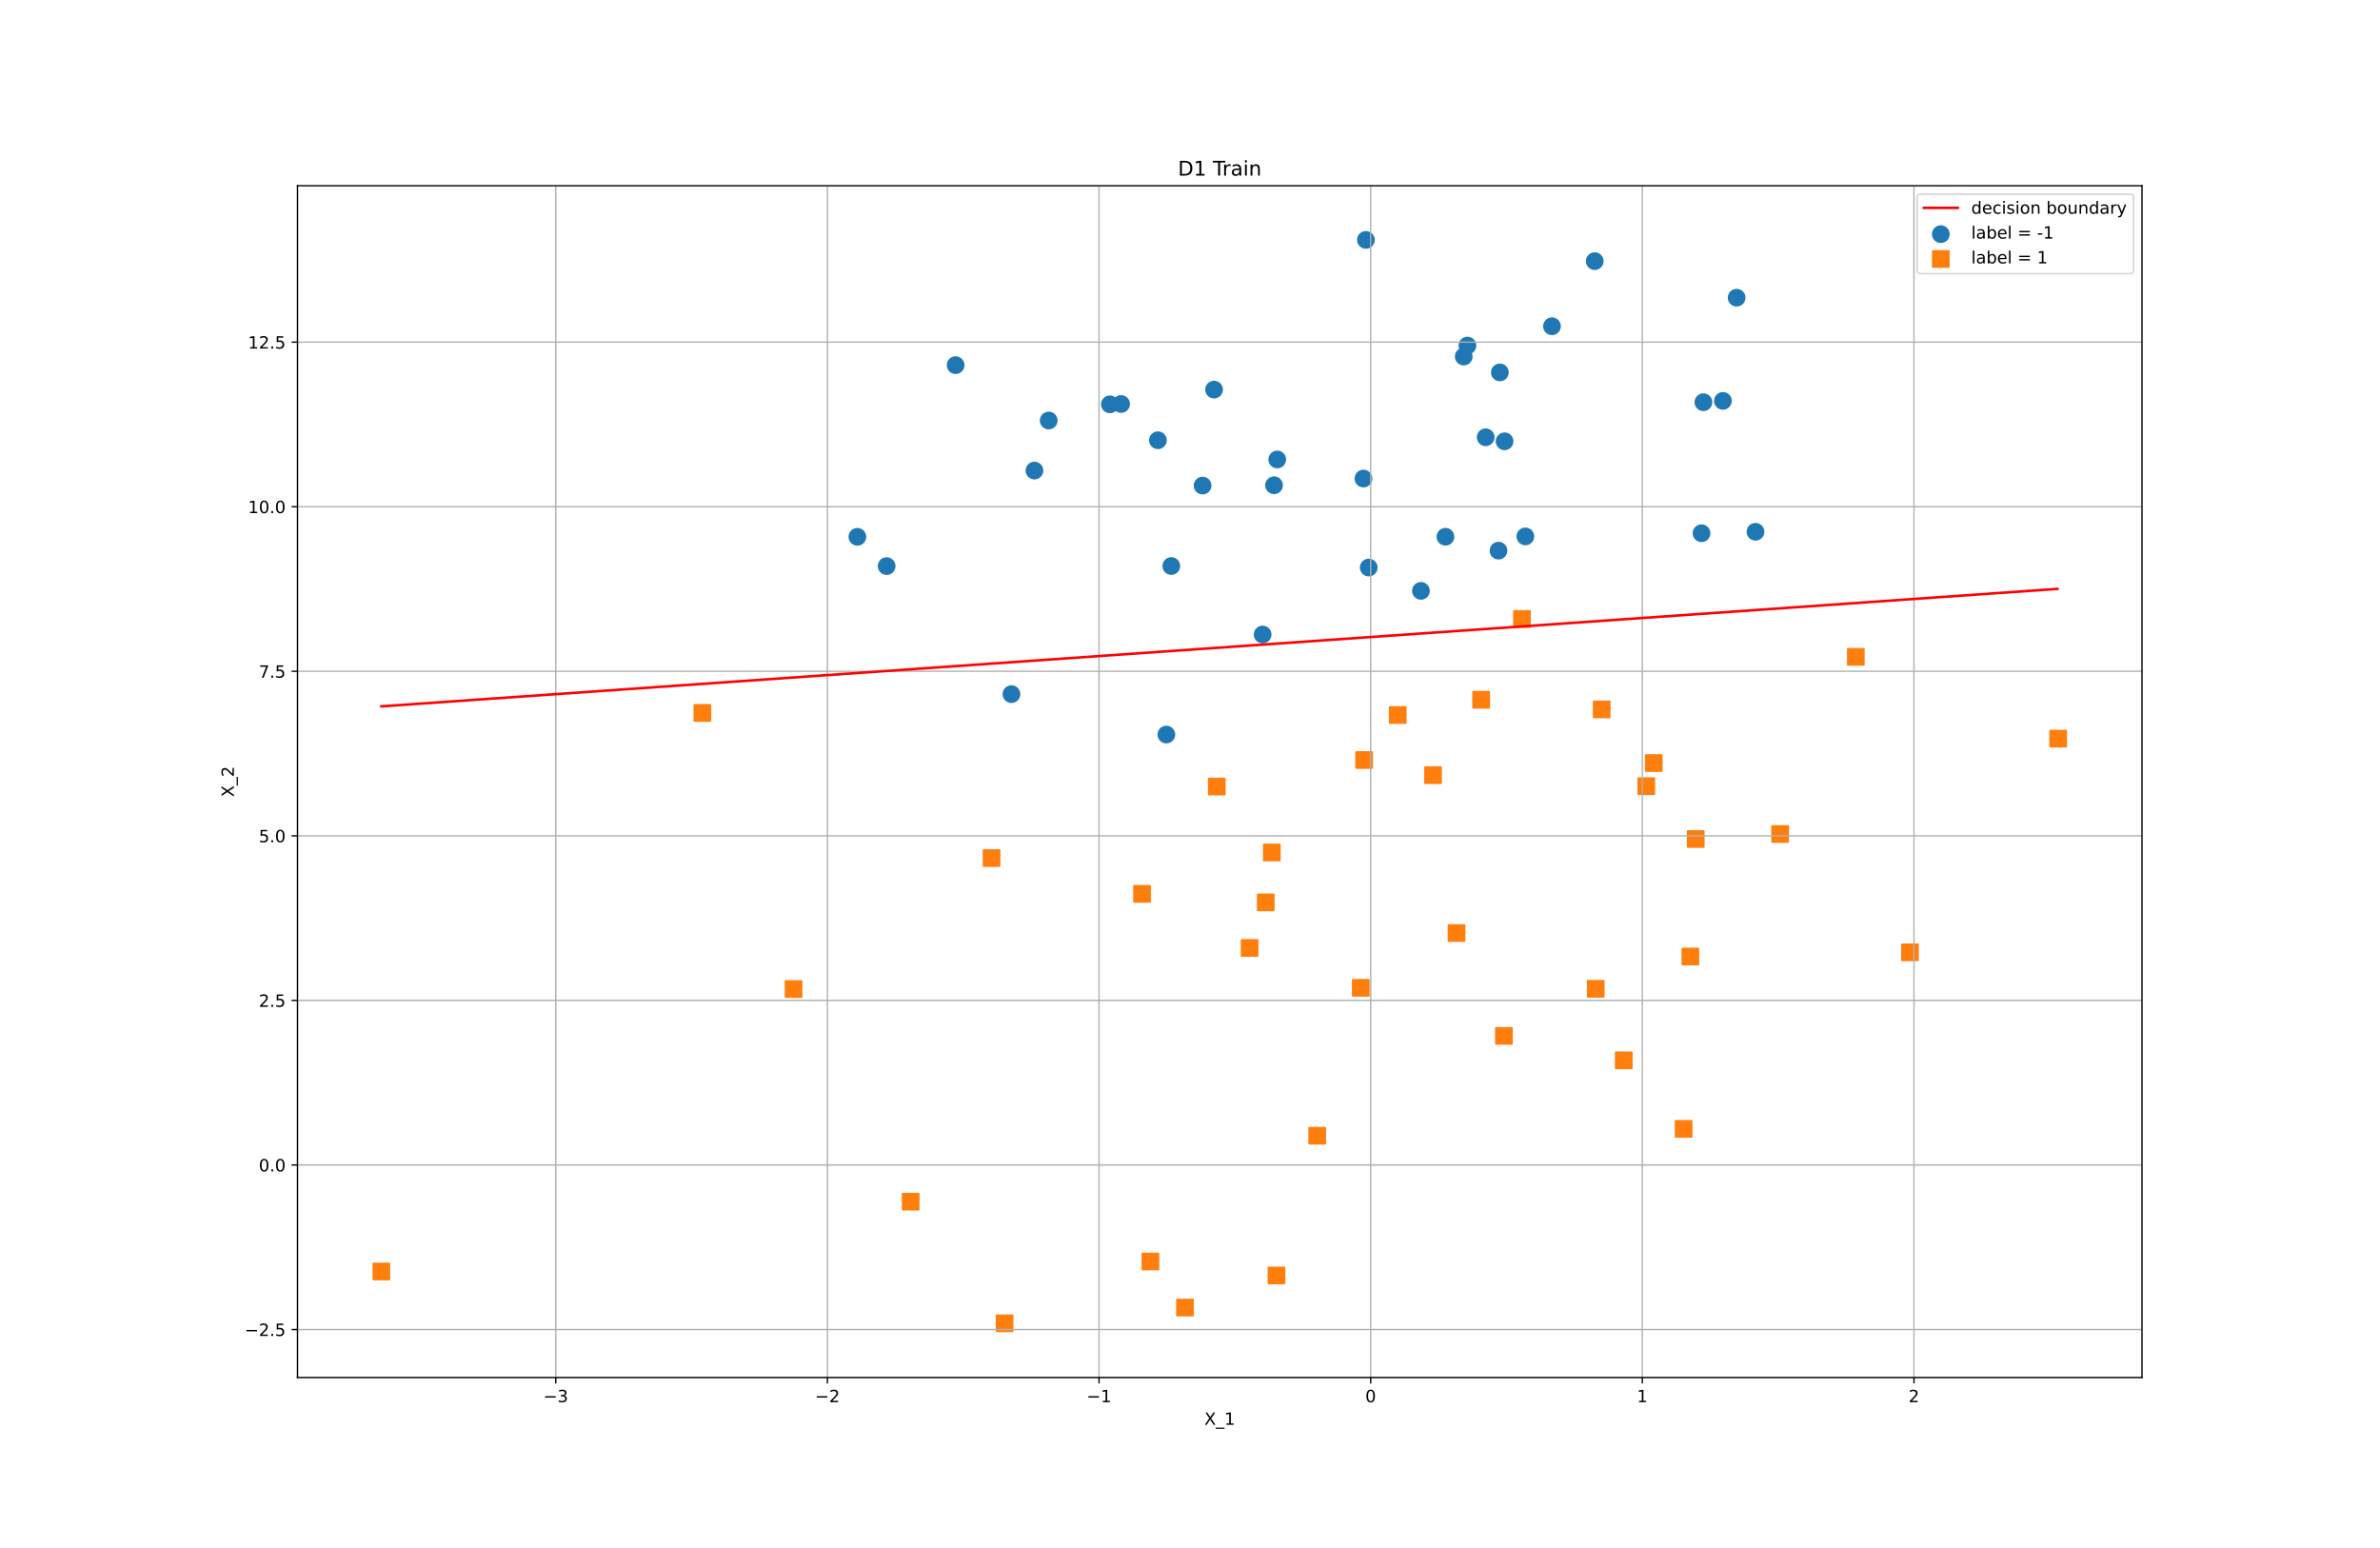 <?xml version="1.0" encoding="utf-8" standalone="no"?>
<!DOCTYPE svg PUBLIC "-//W3C//DTD SVG 1.1//EN"
  "http://www.w3.org/Graphics/SVG/1.1/DTD/svg11.dtd">
<!-- Created with matplotlib (https://matplotlib.org/) -->
<svg height="915.84pt" version="1.1" viewBox="0 0 1408.32 915.84" width="1408.32pt" xmlns="http://www.w3.org/2000/svg" xmlns:xlink="http://www.w3.org/1999/xlink">
 <defs>
  <style type="text/css">*{stroke-linecap:butt;stroke-linejoin:round;}</style>
 </defs>
 <g id="figure_1">
  <g id="patch_1">
   <path d="M 0 915.84 
L 1408.32 915.84 
L 1408.32 0 
L 0 0 
z
" style="fill:#ffffff;"/>
  </g>
  <g id="axes_1">
   <g id="patch_2">
    <path d="M 176.04 815.098 
L 1267.488 815.098 
L 1267.488 109.901 
L 176.04 109.901 
z
" style="fill:#ffffff;"/>
   </g>
   <g id="PathCollection_1">
    <defs>
     <path d="M 0 4.743 
C 1.258 4.743 2.465 4.244 3.354 3.354 
C 4.244 2.465 4.743 1.258 4.743 0 
C 4.743 -1.258 4.244 -2.465 3.354 -3.354 
C 2.465 -4.244 1.258 -4.743 0 -4.743 
C -1.258 -4.743 -2.465 -4.244 -3.354 -3.354 
C -4.244 -2.465 -4.743 -1.258 -4.743 0 
C -4.743 1.258 -4.244 2.465 -3.354 3.354 
C -2.465 4.244 -1.258 4.743 0 4.743 
z
" id="m9cbed804c1" style="stroke:#1f77b4;"/>
    </defs>
    <g clip-path="url(#pbbb67c9cb1)">
     <use style="fill:#1f77b4;stroke:#1f77b4;" x="808.243" xlink:href="#m9cbed804c1" y="141.955"/>
     <use style="fill:#1f77b4;stroke:#1f77b4;" x="690.171" xlink:href="#m9cbed804c1" y="434.645"/>
     <use style="fill:#1f77b4;stroke:#1f77b4;" x="598.514" xlink:href="#m9cbed804c1" y="410.721"/>
     <use style="fill:#1f77b4;stroke:#1f77b4;" x="879.127" xlink:href="#m9cbed804c1" y="258.743"/>
     <use style="fill:#1f77b4;stroke:#1f77b4;" x="918.353" xlink:href="#m9cbed804c1" y="193.043"/>
     <use style="fill:#1f77b4;stroke:#1f77b4;" x="902.603" xlink:href="#m9cbed804c1" y="317.4"/>
     <use style="fill:#1f77b4;stroke:#1f77b4;" x="806.793" xlink:href="#m9cbed804c1" y="283.163"/>
     <use style="fill:#1f77b4;stroke:#1f77b4;" x="1027.623" xlink:href="#m9cbed804c1" y="176.137"/>
     <use style="fill:#1f77b4;stroke:#1f77b4;" x="524.653" xlink:href="#m9cbed804c1" y="334.958"/>
     <use style="fill:#1f77b4;stroke:#1f77b4;" x="718.402" xlink:href="#m9cbed804c1" y="230.534"/>
     <use style="fill:#1f77b4;stroke:#1f77b4;" x="1006.845" xlink:href="#m9cbed804c1" y="315.52"/>
     <use style="fill:#1f77b4;stroke:#1f77b4;" x="693.101" xlink:href="#m9cbed804c1" y="334.93"/>
     <use style="fill:#1f77b4;stroke:#1f77b4;" x="1038.784" xlink:href="#m9cbed804c1" y="314.654"/>
     <use style="fill:#1f77b4;stroke:#1f77b4;" x="1007.961" xlink:href="#m9cbed804c1" y="237.995"/>
     <use style="fill:#1f77b4;stroke:#1f77b4;" x="855.314" xlink:href="#m9cbed804c1" y="317.598"/>
     <use style="fill:#1f77b4;stroke:#1f77b4;" x="886.715" xlink:href="#m9cbed804c1" y="325.823"/>
     <use style="fill:#1f77b4;stroke:#1f77b4;" x="507.341" xlink:href="#m9cbed804c1" y="317.637"/>
     <use style="fill:#1f77b4;stroke:#1f77b4;" x="565.477" xlink:href="#m9cbed804c1" y="216.058"/>
     <use style="fill:#1f77b4;stroke:#1f77b4;" x="620.555" xlink:href="#m9cbed804c1" y="248.825"/>
     <use style="fill:#1f77b4;stroke:#1f77b4;" x="711.609" xlink:href="#m9cbed804c1" y="287.321"/>
     <use style="fill:#1f77b4;stroke:#1f77b4;" x="612.119" xlink:href="#m9cbed804c1" y="278.438"/>
     <use style="fill:#1f77b4;stroke:#1f77b4;" x="656.78" xlink:href="#m9cbed804c1" y="239.243"/>
     <use style="fill:#1f77b4;stroke:#1f77b4;" x="890.306" xlink:href="#m9cbed804c1" y="261.133"/>
     <use style="fill:#1f77b4;stroke:#1f77b4;" x="840.81" xlink:href="#m9cbed804c1" y="349.622"/>
     <use style="fill:#1f77b4;stroke:#1f77b4;" x="753.896" xlink:href="#m9cbed804c1" y="287.127"/>
     <use style="fill:#1f77b4;stroke:#1f77b4;" x="747.128" xlink:href="#m9cbed804c1" y="375.449"/>
     <use style="fill:#1f77b4;stroke:#1f77b4;" x="943.661" xlink:href="#m9cbed804c1" y="154.525"/>
     <use style="fill:#1f77b4;stroke:#1f77b4;" x="755.778" xlink:href="#m9cbed804c1" y="271.877"/>
     <use style="fill:#1f77b4;stroke:#1f77b4;" x="663.384" xlink:href="#m9cbed804c1" y="239.052"/>
     <use style="fill:#1f77b4;stroke:#1f77b4;" x="809.918" xlink:href="#m9cbed804c1" y="335.822"/>
     <use style="fill:#1f77b4;stroke:#1f77b4;" x="868.316" xlink:href="#m9cbed804c1" y="204.478"/>
     <use style="fill:#1f77b4;stroke:#1f77b4;" x="866.141" xlink:href="#m9cbed804c1" y="210.971"/>
     <use style="fill:#1f77b4;stroke:#1f77b4;" x="1019.506" xlink:href="#m9cbed804c1" y="237.208"/>
     <use style="fill:#1f77b4;stroke:#1f77b4;" x="887.505" xlink:href="#m9cbed804c1" y="220.363"/>
     <use style="fill:#1f77b4;stroke:#1f77b4;" x="685.169" xlink:href="#m9cbed804c1" y="260.494"/>
    </g>
   </g>
   <g id="PathCollection_2">
    <defs>
     <path d="M -4.743 4.743 
L 4.743 4.743 
L 4.743 -4.743 
L -4.743 -4.743 
z
" id="m0ae5deba58" style="stroke:#ff7f0e;"/>
    </defs>
    <g clip-path="url(#pbbb67c9cb1)">
     <use style="fill:#ff7f0e;stroke:#ff7f0e;" x="586.737" xlink:href="#m0ae5deba58" y="507.719"/>
     <use style="fill:#ff7f0e;stroke:#ff7f0e;" x="876.449" xlink:href="#m0ae5deba58" y="414.052"/>
     <use style="fill:#ff7f0e;stroke:#ff7f0e;" x="415.625" xlink:href="#m0ae5deba58" y="421.862"/>
     <use style="fill:#ff7f0e;stroke:#ff7f0e;" x="947.775" xlink:href="#m0ae5deba58" y="419.777"/>
     <use style="fill:#ff7f0e;stroke:#ff7f0e;" x="1000.238" xlink:href="#m0ae5deba58" y="565.97"/>
     <use style="fill:#ff7f0e;stroke:#ff7f0e;" x="719.997" xlink:href="#m0ae5deba58" y="465.401"/>
     <use style="fill:#ff7f0e;stroke:#ff7f0e;" x="960.827" xlink:href="#m0ae5deba58" y="627.415"/>
     <use style="fill:#ff7f0e;stroke:#ff7f0e;" x="807.183" xlink:href="#m0ae5deba58" y="449.711"/>
     <use style="fill:#ff7f0e;stroke:#ff7f0e;" x="805.215" xlink:href="#m0ae5deba58" y="584.512"/>
     <use style="fill:#ff7f0e;stroke:#ff7f0e;" x="779.416" xlink:href="#m0ae5deba58" y="672.026"/>
     <use style="fill:#ff7f0e;stroke:#ff7f0e;" x="974.141" xlink:href="#m0ae5deba58" y="465.191"/>
     <use style="fill:#ff7f0e;stroke:#ff7f0e;" x="1130.195" xlink:href="#m0ae5deba58" y="563.493"/>
     <use style="fill:#ff7f0e;stroke:#ff7f0e;" x="538.865" xlink:href="#m0ae5deba58" y="711.043"/>
     <use style="fill:#ff7f0e;stroke:#ff7f0e;" x="755.327" xlink:href="#m0ae5deba58" y="754.714"/>
     <use style="fill:#ff7f0e;stroke:#ff7f0e;" x="469.58" xlink:href="#m0ae5deba58" y="585.233"/>
     <use style="fill:#ff7f0e;stroke:#ff7f0e;" x="225.651" xlink:href="#m0ae5deba58" y="752.352"/>
     <use style="fill:#ff7f0e;stroke:#ff7f0e;" x="861.866" xlink:href="#m0ae5deba58" y="552.068"/>
     <use style="fill:#ff7f0e;stroke:#ff7f0e;" x="748.976" xlink:href="#m0ae5deba58" y="533.943"/>
     <use style="fill:#ff7f0e;stroke:#ff7f0e;" x="900.595" xlink:href="#m0ae5deba58" y="366.234"/>
     <use style="fill:#ff7f0e;stroke:#ff7f0e;" x="594.426" xlink:href="#m0ae5deba58" y="783.043"/>
     <use style="fill:#ff7f0e;stroke:#ff7f0e;" x="1003.419" xlink:href="#m0ae5deba58" y="496.45"/>
     <use style="fill:#ff7f0e;stroke:#ff7f0e;" x="739.435" xlink:href="#m0ae5deba58" y="560.896"/>
     <use style="fill:#ff7f0e;stroke:#ff7f0e;" x="978.603" xlink:href="#m0ae5deba58" y="451.529"/>
     <use style="fill:#ff7f0e;stroke:#ff7f0e;" x="996.263" xlink:href="#m0ae5deba58" y="667.964"/>
     <use style="fill:#ff7f0e;stroke:#ff7f0e;" x="944.255" xlink:href="#m0ae5deba58" y="585.094"/>
     <use style="fill:#ff7f0e;stroke:#ff7f0e;" x="701.197" xlink:href="#m0ae5deba58" y="773.698"/>
     <use style="fill:#ff7f0e;stroke:#ff7f0e;" x="847.957" xlink:href="#m0ae5deba58" y="458.665"/>
     <use style="fill:#ff7f0e;stroke:#ff7f0e;" x="1053.357" xlink:href="#m0ae5deba58" y="493.49"/>
     <use style="fill:#ff7f0e;stroke:#ff7f0e;" x="827.096" xlink:href="#m0ae5deba58" y="423.069"/>
     <use style="fill:#ff7f0e;stroke:#ff7f0e;" x="1098.148" xlink:href="#m0ae5deba58" y="388.683"/>
     <use style="fill:#ff7f0e;stroke:#ff7f0e;" x="752.563" xlink:href="#m0ae5deba58" y="504.418"/>
     <use style="fill:#ff7f0e;stroke:#ff7f0e;" x="675.774" xlink:href="#m0ae5deba58" y="528.887"/>
     <use style="fill:#ff7f0e;stroke:#ff7f0e;" x="889.906" xlink:href="#m0ae5deba58" y="612.963"/>
     <use style="fill:#ff7f0e;stroke:#ff7f0e;" x="680.741" xlink:href="#m0ae5deba58" y="746.429"/>
     <use style="fill:#ff7f0e;stroke:#ff7f0e;" x="1217.877" xlink:href="#m0ae5deba58" y="437.053"/>
    </g>
   </g>
   <g id="matplotlib.axis_1">
    <g id="xtick_1">
     <g id="line2d_1">
      <path clip-path="url(#pbbb67c9cb1)" d="M 328.848 815.098 
L 328.848 109.901 
" style="fill:none;stroke:#b0b0b0;stroke-linecap:square;stroke-width:0.8;"/>
     </g>
     <g id="line2d_2">
      <defs>
       <path d="M 0 0 
L 0 3.5 
" id="md667e6617a" style="stroke:#000000;stroke-width:0.8;"/>
      </defs>
      <g>
       <use style="stroke:#000000;stroke-width:0.8;" x="328.848" xlink:href="#md667e6617a" y="815.098"/>
      </g>
     </g>
     <g id="text_1">
      <!-- −3 -->
      <g transform="translate(321.477 829.696)scale(0.1 -0.1)">
       <defs>
        <path d="M 10.594 35.5 
L 73.188 35.5 
L 73.188 27.203 
L 10.594 27.203 
z
" id="DejaVuSans-8722"/>
        <path d="M 40.578 39.312 
Q 47.656 37.797 51.625 33 
Q 55.609 28.219 55.609 21.188 
Q 55.609 10.406 48.188 4.484 
Q 40.766 -1.422 27.094 -1.422 
Q 22.516 -1.422 17.656 -0.516 
Q 12.797 0.391 7.625 2.203 
L 7.625 11.719 
Q 11.719 9.328 16.594 8.109 
Q 21.484 6.891 26.812 6.891 
Q 36.078 6.891 40.938 10.547 
Q 45.797 14.203 45.797 21.188 
Q 45.797 27.641 41.281 31.266 
Q 36.766 34.906 28.719 34.906 
L 20.219 34.906 
L 20.219 43.016 
L 29.109 43.016 
Q 36.375 43.016 40.234 45.922 
Q 44.094 48.828 44.094 54.297 
Q 44.094 59.906 40.109 62.906 
Q 36.141 65.922 28.719 65.922 
Q 24.656 65.922 20.016 65.031 
Q 15.375 64.156 9.812 62.312 
L 9.812 71.094 
Q 15.438 72.656 20.344 73.438 
Q 25.25 74.219 29.594 74.219 
Q 40.828 74.219 47.359 69.109 
Q 53.906 64.016 53.906 55.328 
Q 53.906 49.266 50.438 45.094 
Q 46.969 40.922 40.578 39.312 
z
" id="DejaVuSans-51"/>
       </defs>
       <use xlink:href="#DejaVuSans-8722"/>
       <use x="83.789" xlink:href="#DejaVuSans-51"/>
      </g>
     </g>
    </g>
    <g id="xtick_2">
     <g id="line2d_3">
      <path clip-path="url(#pbbb67c9cb1)" d="M 489.59 815.098 
L 489.59 109.901 
" style="fill:none;stroke:#b0b0b0;stroke-linecap:square;stroke-width:0.8;"/>
     </g>
     <g id="line2d_4">
      <g>
       <use style="stroke:#000000;stroke-width:0.8;" x="489.59" xlink:href="#md667e6617a" y="815.098"/>
      </g>
     </g>
     <g id="text_2">
      <!-- −2 -->
      <g transform="translate(482.219 829.696)scale(0.1 -0.1)">
       <defs>
        <path d="M 19.188 8.297 
L 53.609 8.297 
L 53.609 0 
L 7.328 0 
L 7.328 8.297 
Q 12.938 14.109 22.625 23.891 
Q 32.328 33.688 34.812 36.531 
Q 39.547 41.844 41.422 45.531 
Q 43.312 49.219 43.312 52.781 
Q 43.312 58.594 39.234 62.25 
Q 35.156 65.922 28.609 65.922 
Q 23.969 65.922 18.812 64.312 
Q 13.672 62.703 7.812 59.422 
L 7.812 69.391 
Q 13.766 71.781 18.938 73 
Q 24.125 74.219 28.422 74.219 
Q 39.75 74.219 46.484 68.547 
Q 53.219 62.891 53.219 53.422 
Q 53.219 48.922 51.531 44.891 
Q 49.859 40.875 45.406 35.406 
Q 44.188 33.984 37.641 27.219 
Q 31.109 20.453 19.188 8.297 
z
" id="DejaVuSans-50"/>
       </defs>
       <use xlink:href="#DejaVuSans-8722"/>
       <use x="83.789" xlink:href="#DejaVuSans-50"/>
      </g>
     </g>
    </g>
    <g id="xtick_3">
     <g id="line2d_5">
      <path clip-path="url(#pbbb67c9cb1)" d="M 650.332 815.098 
L 650.332 109.901 
" style="fill:none;stroke:#b0b0b0;stroke-linecap:square;stroke-width:0.8;"/>
     </g>
     <g id="line2d_6">
      <g>
       <use style="stroke:#000000;stroke-width:0.8;" x="650.332" xlink:href="#md667e6617a" y="815.098"/>
      </g>
     </g>
     <g id="text_3">
      <!-- −1 -->
      <g transform="translate(642.961 829.696)scale(0.1 -0.1)">
       <defs>
        <path d="M 12.406 8.297 
L 28.516 8.297 
L 28.516 63.922 
L 10.984 60.406 
L 10.984 69.391 
L 28.422 72.906 
L 38.281 72.906 
L 38.281 8.297 
L 54.391 8.297 
L 54.391 0 
L 12.406 0 
z
" id="DejaVuSans-49"/>
       </defs>
       <use xlink:href="#DejaVuSans-8722"/>
       <use x="83.789" xlink:href="#DejaVuSans-49"/>
      </g>
     </g>
    </g>
    <g id="xtick_4">
     <g id="line2d_7">
      <path clip-path="url(#pbbb67c9cb1)" d="M 811.074 815.098 
L 811.074 109.901 
" style="fill:none;stroke:#b0b0b0;stroke-linecap:square;stroke-width:0.8;"/>
     </g>
     <g id="line2d_8">
      <g>
       <use style="stroke:#000000;stroke-width:0.8;" x="811.074" xlink:href="#md667e6617a" y="815.098"/>
      </g>
     </g>
     <g id="text_4">
      <!-- 0 -->
      <g transform="translate(807.893 829.696)scale(0.1 -0.1)">
       <defs>
        <path d="M 31.781 66.406 
Q 24.172 66.406 20.328 58.906 
Q 16.5 51.422 16.5 36.375 
Q 16.5 21.391 20.328 13.891 
Q 24.172 6.391 31.781 6.391 
Q 39.453 6.391 43.281 13.891 
Q 47.125 21.391 47.125 36.375 
Q 47.125 51.422 43.281 58.906 
Q 39.453 66.406 31.781 66.406 
z
M 31.781 74.219 
Q 44.047 74.219 50.516 64.516 
Q 56.984 54.828 56.984 36.375 
Q 56.984 17.969 50.516 8.266 
Q 44.047 -1.422 31.781 -1.422 
Q 19.531 -1.422 13.062 8.266 
Q 6.594 17.969 6.594 36.375 
Q 6.594 54.828 13.062 64.516 
Q 19.531 74.219 31.781 74.219 
z
" id="DejaVuSans-48"/>
       </defs>
       <use xlink:href="#DejaVuSans-48"/>
      </g>
     </g>
    </g>
    <g id="xtick_5">
     <g id="line2d_9">
      <path clip-path="url(#pbbb67c9cb1)" d="M 971.816 815.098 
L 971.816 109.901 
" style="fill:none;stroke:#b0b0b0;stroke-linecap:square;stroke-width:0.8;"/>
     </g>
     <g id="line2d_10">
      <g>
       <use style="stroke:#000000;stroke-width:0.8;" x="971.816" xlink:href="#md667e6617a" y="815.098"/>
      </g>
     </g>
     <g id="text_5">
      <!-- 1 -->
      <g transform="translate(968.635 829.696)scale(0.1 -0.1)">
       <use xlink:href="#DejaVuSans-49"/>
      </g>
     </g>
    </g>
    <g id="xtick_6">
     <g id="line2d_11">
      <path clip-path="url(#pbbb67c9cb1)" d="M 1132.559 815.098 
L 1132.559 109.901 
" style="fill:none;stroke:#b0b0b0;stroke-linecap:square;stroke-width:0.8;"/>
     </g>
     <g id="line2d_12">
      <g>
       <use style="stroke:#000000;stroke-width:0.8;" x="1132.559" xlink:href="#md667e6617a" y="815.098"/>
      </g>
     </g>
     <g id="text_6">
      <!-- 2 -->
      <g transform="translate(1129.377 829.696)scale(0.1 -0.1)">
       <use xlink:href="#DejaVuSans-50"/>
      </g>
     </g>
    </g>
    <g id="text_7">
     <!-- X_1 -->
     <g transform="translate(712.658 843.096)scale(0.1 -0.1)">
      <defs>
       <path d="M 6.297 72.906 
L 16.891 72.906 
L 35.016 45.797 
L 53.219 72.906 
L 63.812 72.906 
L 40.375 37.891 
L 65.375 0 
L 54.781 0 
L 34.281 31 
L 13.625 0 
L 2.984 0 
L 29 38.922 
z
" id="DejaVuSans-88"/>
       <path d="M 50.984 -16.609 
L 50.984 -23.578 
L -0.984 -23.578 
L -0.984 -16.609 
z
" id="DejaVuSans-95"/>
      </defs>
      <use xlink:href="#DejaVuSans-88"/>
      <use x="68.506" xlink:href="#DejaVuSans-95"/>
      <use x="118.506" xlink:href="#DejaVuSans-49"/>
     </g>
    </g>
   </g>
   <g id="matplotlib.axis_2">
    <g id="ytick_1">
     <g id="line2d_13">
      <path clip-path="url(#pbbb67c9cb1)" d="M 176.04 786.703 
L 1267.488 786.703 
" style="fill:none;stroke:#b0b0b0;stroke-linecap:square;stroke-width:0.8;"/>
     </g>
     <g id="line2d_14">
      <defs>
       <path d="M 0 0 
L -3.5 0 
" id="m6a8540659f" style="stroke:#000000;stroke-width:0.8;"/>
      </defs>
      <g>
       <use style="stroke:#000000;stroke-width:0.8;" x="176.04" xlink:href="#m6a8540659f" y="786.703"/>
      </g>
     </g>
     <g id="text_8">
      <!-- −2.5 -->
      <g transform="translate(144.757 790.502)scale(0.1 -0.1)">
       <defs>
        <path d="M 10.688 12.406 
L 21 12.406 
L 21 0 
L 10.688 0 
z
" id="DejaVuSans-46"/>
        <path d="M 10.797 72.906 
L 49.516 72.906 
L 49.516 64.594 
L 19.828 64.594 
L 19.828 46.734 
Q 21.969 47.469 24.109 47.828 
Q 26.266 48.188 28.422 48.188 
Q 40.625 48.188 47.75 41.5 
Q 54.891 34.812 54.891 23.391 
Q 54.891 11.625 47.562 5.094 
Q 40.234 -1.422 26.906 -1.422 
Q 22.312 -1.422 17.547 -0.641 
Q 12.797 0.141 7.719 1.703 
L 7.719 11.625 
Q 12.109 9.234 16.797 8.062 
Q 21.484 6.891 26.703 6.891 
Q 35.156 6.891 40.078 11.328 
Q 45.016 15.766 45.016 23.391 
Q 45.016 31 40.078 35.438 
Q 35.156 39.891 26.703 39.891 
Q 22.75 39.891 18.812 39.016 
Q 14.891 38.141 10.797 36.281 
z
" id="DejaVuSans-53"/>
       </defs>
       <use xlink:href="#DejaVuSans-8722"/>
       <use x="83.789" xlink:href="#DejaVuSans-50"/>
       <use x="147.412" xlink:href="#DejaVuSans-46"/>
       <use x="179.199" xlink:href="#DejaVuSans-53"/>
      </g>
     </g>
    </g>
    <g id="ytick_2">
     <g id="line2d_15">
      <path clip-path="url(#pbbb67c9cb1)" d="M 176.04 689.327 
L 1267.488 689.327 
" style="fill:none;stroke:#b0b0b0;stroke-linecap:square;stroke-width:0.8;"/>
     </g>
     <g id="line2d_16">
      <g>
       <use style="stroke:#000000;stroke-width:0.8;" x="176.04" xlink:href="#m6a8540659f" y="689.327"/>
      </g>
     </g>
     <g id="text_9">
      <!-- 0.0 -->
      <g transform="translate(153.137 693.126)scale(0.1 -0.1)">
       <use xlink:href="#DejaVuSans-48"/>
       <use x="63.623" xlink:href="#DejaVuSans-46"/>
       <use x="95.41" xlink:href="#DejaVuSans-48"/>
      </g>
     </g>
    </g>
    <g id="ytick_3">
     <g id="line2d_17">
      <path clip-path="url(#pbbb67c9cb1)" d="M 176.04 591.951 
L 1267.488 591.951 
" style="fill:none;stroke:#b0b0b0;stroke-linecap:square;stroke-width:0.8;"/>
     </g>
     <g id="line2d_18">
      <g>
       <use style="stroke:#000000;stroke-width:0.8;" x="176.04" xlink:href="#m6a8540659f" y="591.951"/>
      </g>
     </g>
     <g id="text_10">
      <!-- 2.5 -->
      <g transform="translate(153.137 595.75)scale(0.1 -0.1)">
       <use xlink:href="#DejaVuSans-50"/>
       <use x="63.623" xlink:href="#DejaVuSans-46"/>
       <use x="95.41" xlink:href="#DejaVuSans-53"/>
      </g>
     </g>
    </g>
    <g id="ytick_4">
     <g id="line2d_19">
      <path clip-path="url(#pbbb67c9cb1)" d="M 176.04 494.575 
L 1267.488 494.575 
" style="fill:none;stroke:#b0b0b0;stroke-linecap:square;stroke-width:0.8;"/>
     </g>
     <g id="line2d_20">
      <g>
       <use style="stroke:#000000;stroke-width:0.8;" x="176.04" xlink:href="#m6a8540659f" y="494.575"/>
      </g>
     </g>
     <g id="text_11">
      <!-- 5.0 -->
      <g transform="translate(153.137 498.374)scale(0.1 -0.1)">
       <use xlink:href="#DejaVuSans-53"/>
       <use x="63.623" xlink:href="#DejaVuSans-46"/>
       <use x="95.41" xlink:href="#DejaVuSans-48"/>
      </g>
     </g>
    </g>
    <g id="ytick_5">
     <g id="line2d_21">
      <path clip-path="url(#pbbb67c9cb1)" d="M 176.04 397.199 
L 1267.488 397.199 
" style="fill:none;stroke:#b0b0b0;stroke-linecap:square;stroke-width:0.8;"/>
     </g>
     <g id="line2d_22">
      <g>
       <use style="stroke:#000000;stroke-width:0.8;" x="176.04" xlink:href="#m6a8540659f" y="397.199"/>
      </g>
     </g>
     <g id="text_12">
      <!-- 7.5 -->
      <g transform="translate(153.137 400.998)scale(0.1 -0.1)">
       <defs>
        <path d="M 8.203 72.906 
L 55.078 72.906 
L 55.078 68.703 
L 28.609 0 
L 18.312 0 
L 43.219 64.594 
L 8.203 64.594 
z
" id="DejaVuSans-55"/>
       </defs>
       <use xlink:href="#DejaVuSans-55"/>
       <use x="63.623" xlink:href="#DejaVuSans-46"/>
       <use x="95.41" xlink:href="#DejaVuSans-53"/>
      </g>
     </g>
    </g>
    <g id="ytick_6">
     <g id="line2d_23">
      <path clip-path="url(#pbbb67c9cb1)" d="M 176.04 299.823 
L 1267.488 299.823 
" style="fill:none;stroke:#b0b0b0;stroke-linecap:square;stroke-width:0.8;"/>
     </g>
     <g id="line2d_24">
      <g>
       <use style="stroke:#000000;stroke-width:0.8;" x="176.04" xlink:href="#m6a8540659f" y="299.823"/>
      </g>
     </g>
     <g id="text_13">
      <!-- 10.0 -->
      <g transform="translate(146.774 303.623)scale(0.1 -0.1)">
       <use xlink:href="#DejaVuSans-49"/>
       <use x="63.623" xlink:href="#DejaVuSans-48"/>
       <use x="127.246" xlink:href="#DejaVuSans-46"/>
       <use x="159.033" xlink:href="#DejaVuSans-48"/>
      </g>
     </g>
    </g>
    <g id="ytick_7">
     <g id="line2d_25">
      <path clip-path="url(#pbbb67c9cb1)" d="M 176.04 202.448 
L 1267.488 202.448 
" style="fill:none;stroke:#b0b0b0;stroke-linecap:square;stroke-width:0.8;"/>
     </g>
     <g id="line2d_26">
      <g>
       <use style="stroke:#000000;stroke-width:0.8;" x="176.04" xlink:href="#m6a8540659f" y="202.448"/>
      </g>
     </g>
     <g id="text_14">
      <!-- 12.5 -->
      <g transform="translate(146.774 206.247)scale(0.1 -0.1)">
       <use xlink:href="#DejaVuSans-49"/>
       <use x="63.623" xlink:href="#DejaVuSans-50"/>
       <use x="127.246" xlink:href="#DejaVuSans-46"/>
       <use x="159.033" xlink:href="#DejaVuSans-53"/>
      </g>
     </g>
    </g>
    <g id="text_15">
     <!-- X_2 -->
     <g transform="translate(138.399 471.605)rotate(-90)scale(0.1 -0.1)">
      <use xlink:href="#DejaVuSans-88"/>
      <use x="68.506" xlink:href="#DejaVuSans-95"/>
      <use x="118.506" xlink:href="#DejaVuSans-50"/>
     </g>
    </g>
   </g>
   <g id="line2d_27">
    <path clip-path="url(#pbbb67c9cb1)" d="M 225.651 417.957 
L 1217.43 348.448 
L 1217.43 348.448 
" style="fill:none;stroke:#ff0000;stroke-linecap:square;stroke-width:1.5;"/>
   </g>
   <g id="patch_3">
    <path d="M 176.04 815.098 
L 176.04 109.901 
" style="fill:none;stroke:#000000;stroke-linecap:square;stroke-linejoin:miter;stroke-width:0.8;"/>
   </g>
   <g id="patch_4">
    <path d="M 1267.488 815.098 
L 1267.488 109.901 
" style="fill:none;stroke:#000000;stroke-linecap:square;stroke-linejoin:miter;stroke-width:0.8;"/>
   </g>
   <g id="patch_5">
    <path d="M 176.04 815.098 
L 1267.488 815.098 
" style="fill:none;stroke:#000000;stroke-linecap:square;stroke-linejoin:miter;stroke-width:0.8;"/>
   </g>
   <g id="patch_6">
    <path d="M 176.04 109.901 
L 1267.488 109.901 
" style="fill:none;stroke:#000000;stroke-linecap:square;stroke-linejoin:miter;stroke-width:0.8;"/>
   </g>
   <g id="text_16">
    <!-- D1 Train -->
    <g transform="translate(697.027 103.901)scale(0.12 -0.12)">
     <defs>
      <path d="M 19.672 64.797 
L 19.672 8.109 
L 31.594 8.109 
Q 46.688 8.109 53.688 14.938 
Q 60.688 21.781 60.688 36.531 
Q 60.688 51.172 53.688 57.984 
Q 46.688 64.797 31.594 64.797 
z
M 9.812 72.906 
L 30.078 72.906 
Q 51.266 72.906 61.172 64.094 
Q 71.094 55.281 71.094 36.531 
Q 71.094 17.672 61.125 8.828 
Q 51.172 0 30.078 0 
L 9.812 0 
z
" id="DejaVuSans-68"/>
      <path id="DejaVuSans-32"/>
      <path d="M -0.297 72.906 
L 61.375 72.906 
L 61.375 64.594 
L 35.5 64.594 
L 35.5 0 
L 25.594 0 
L 25.594 64.594 
L -0.297 64.594 
z
" id="DejaVuSans-84"/>
      <path d="M 41.109 46.297 
Q 39.594 47.172 37.812 47.578 
Q 36.031 48 33.891 48 
Q 26.266 48 22.188 43.047 
Q 18.109 38.094 18.109 28.812 
L 18.109 0 
L 9.078 0 
L 9.078 54.688 
L 18.109 54.688 
L 18.109 46.188 
Q 20.953 51.172 25.484 53.578 
Q 30.031 56 36.531 56 
Q 37.453 56 38.578 55.875 
Q 39.703 55.766 41.062 55.516 
z
" id="DejaVuSans-114"/>
      <path d="M 34.281 27.484 
Q 23.391 27.484 19.188 25 
Q 14.984 22.516 14.984 16.5 
Q 14.984 11.719 18.141 8.906 
Q 21.297 6.109 26.703 6.109 
Q 34.188 6.109 38.703 11.406 
Q 43.219 16.703 43.219 25.484 
L 43.219 27.484 
z
M 52.203 31.203 
L 52.203 0 
L 43.219 0 
L 43.219 8.297 
Q 40.141 3.328 35.547 0.953 
Q 30.953 -1.422 24.312 -1.422 
Q 15.922 -1.422 10.953 3.297 
Q 6 8.016 6 15.922 
Q 6 25.141 12.172 29.828 
Q 18.359 34.516 30.609 34.516 
L 43.219 34.516 
L 43.219 35.406 
Q 43.219 41.609 39.141 45 
Q 35.062 48.391 27.688 48.391 
Q 23 48.391 18.547 47.266 
Q 14.109 46.141 10.016 43.891 
L 10.016 52.203 
Q 14.938 54.109 19.578 55.047 
Q 24.219 56 28.609 56 
Q 40.484 56 46.344 49.844 
Q 52.203 43.703 52.203 31.203 
z
" id="DejaVuSans-97"/>
      <path d="M 9.422 54.688 
L 18.406 54.688 
L 18.406 0 
L 9.422 0 
z
M 9.422 75.984 
L 18.406 75.984 
L 18.406 64.594 
L 9.422 64.594 
z
" id="DejaVuSans-105"/>
      <path d="M 54.891 33.016 
L 54.891 0 
L 45.906 0 
L 45.906 32.719 
Q 45.906 40.484 42.875 44.328 
Q 39.844 48.188 33.797 48.188 
Q 26.516 48.188 22.312 43.547 
Q 18.109 38.922 18.109 30.906 
L 18.109 0 
L 9.078 0 
L 9.078 54.688 
L 18.109 54.688 
L 18.109 46.188 
Q 21.344 51.125 25.703 53.562 
Q 30.078 56 35.797 56 
Q 45.219 56 50.047 50.172 
Q 54.891 44.344 54.891 33.016 
z
" id="DejaVuSans-110"/>
     </defs>
     <use xlink:href="#DejaVuSans-68"/>
     <use x="77.002" xlink:href="#DejaVuSans-49"/>
     <use x="140.625" xlink:href="#DejaVuSans-32"/>
     <use x="172.412" xlink:href="#DejaVuSans-84"/>
     <use x="218.746" xlink:href="#DejaVuSans-114"/>
     <use x="259.859" xlink:href="#DejaVuSans-97"/>
     <use x="321.139" xlink:href="#DejaVuSans-105"/>
     <use x="348.922" xlink:href="#DejaVuSans-110"/>
    </g>
   </g>
   <g id="legend_1">
    <g id="patch_7">
     <path d="M 1136.44 161.935 
L 1260.488 161.935 
Q 1262.488 161.935 1262.488 159.935 
L 1262.488 116.901 
Q 1262.488 114.901 1260.488 114.901 
L 1136.44 114.901 
Q 1134.44 114.901 1134.44 116.901 
L 1134.44 159.935 
Q 1134.44 161.935 1136.44 161.935 
z
" style="fill:#ffffff;opacity:0.8;stroke:#cccccc;stroke-linejoin:miter;"/>
    </g>
    <g id="line2d_28">
     <path d="M 1138.44 122.999 
L 1158.44 122.999 
" style="fill:none;stroke:#ff0000;stroke-linecap:square;stroke-width:1.5;"/>
    </g>
    <g id="line2d_29"/>
    <g id="text_17">
     <!-- decision boundary -->
     <g transform="translate(1166.44 126.499)scale(0.1 -0.1)">
      <defs>
       <path d="M 45.406 46.391 
L 45.406 75.984 
L 54.391 75.984 
L 54.391 0 
L 45.406 0 
L 45.406 8.203 
Q 42.578 3.328 38.25 0.953 
Q 33.938 -1.422 27.875 -1.422 
Q 17.969 -1.422 11.734 6.484 
Q 5.516 14.406 5.516 27.297 
Q 5.516 40.188 11.734 48.094 
Q 17.969 56 27.875 56 
Q 33.938 56 38.25 53.625 
Q 42.578 51.266 45.406 46.391 
z
M 14.797 27.297 
Q 14.797 17.391 18.875 11.75 
Q 22.953 6.109 30.078 6.109 
Q 37.203 6.109 41.297 11.75 
Q 45.406 17.391 45.406 27.297 
Q 45.406 37.203 41.297 42.844 
Q 37.203 48.484 30.078 48.484 
Q 22.953 48.484 18.875 42.844 
Q 14.797 37.203 14.797 27.297 
z
" id="DejaVuSans-100"/>
       <path d="M 56.203 29.594 
L 56.203 25.203 
L 14.891 25.203 
Q 15.484 15.922 20.484 11.062 
Q 25.484 6.203 34.422 6.203 
Q 39.594 6.203 44.453 7.469 
Q 49.312 8.734 54.109 11.281 
L 54.109 2.781 
Q 49.266 0.734 44.188 -0.344 
Q 39.109 -1.422 33.891 -1.422 
Q 20.797 -1.422 13.156 6.188 
Q 5.516 13.812 5.516 26.812 
Q 5.516 40.234 12.766 48.109 
Q 20.016 56 32.328 56 
Q 43.359 56 49.781 48.891 
Q 56.203 41.797 56.203 29.594 
z
M 47.219 32.234 
Q 47.125 39.594 43.094 43.984 
Q 39.062 48.391 32.422 48.391 
Q 24.906 48.391 20.391 44.141 
Q 15.875 39.891 15.188 32.172 
z
" id="DejaVuSans-101"/>
       <path d="M 48.781 52.594 
L 48.781 44.188 
Q 44.969 46.297 41.141 47.344 
Q 37.312 48.391 33.406 48.391 
Q 24.656 48.391 19.812 42.844 
Q 14.984 37.312 14.984 27.297 
Q 14.984 17.281 19.812 11.734 
Q 24.656 6.203 33.406 6.203 
Q 37.312 6.203 41.141 7.25 
Q 44.969 8.297 48.781 10.406 
L 48.781 2.094 
Q 45.016 0.344 40.984 -0.531 
Q 36.969 -1.422 32.422 -1.422 
Q 20.062 -1.422 12.781 6.344 
Q 5.516 14.109 5.516 27.297 
Q 5.516 40.672 12.859 48.328 
Q 20.219 56 33.016 56 
Q 37.156 56 41.109 55.141 
Q 45.062 54.297 48.781 52.594 
z
" id="DejaVuSans-99"/>
       <path d="M 44.281 53.078 
L 44.281 44.578 
Q 40.484 46.531 36.375 47.5 
Q 32.281 48.484 27.875 48.484 
Q 21.188 48.484 17.844 46.438 
Q 14.5 44.391 14.5 40.281 
Q 14.5 37.156 16.891 35.375 
Q 19.281 33.594 26.516 31.984 
L 29.594 31.297 
Q 39.156 29.25 43.188 25.516 
Q 47.219 21.781 47.219 15.094 
Q 47.219 7.469 41.188 3.016 
Q 35.156 -1.422 24.609 -1.422 
Q 20.219 -1.422 15.453 -0.562 
Q 10.688 0.297 5.422 2 
L 5.422 11.281 
Q 10.406 8.688 15.234 7.391 
Q 20.062 6.109 24.812 6.109 
Q 31.156 6.109 34.562 8.281 
Q 37.984 10.453 37.984 14.406 
Q 37.984 18.062 35.516 20.016 
Q 33.062 21.969 24.703 23.781 
L 21.578 24.516 
Q 13.234 26.266 9.516 29.906 
Q 5.812 33.547 5.812 39.891 
Q 5.812 47.609 11.281 51.797 
Q 16.75 56 26.812 56 
Q 31.781 56 36.172 55.266 
Q 40.578 54.547 44.281 53.078 
z
" id="DejaVuSans-115"/>
       <path d="M 30.609 48.391 
Q 23.391 48.391 19.188 42.75 
Q 14.984 37.109 14.984 27.297 
Q 14.984 17.484 19.156 11.844 
Q 23.344 6.203 30.609 6.203 
Q 37.797 6.203 41.984 11.859 
Q 46.188 17.531 46.188 27.297 
Q 46.188 37.016 41.984 42.703 
Q 37.797 48.391 30.609 48.391 
z
M 30.609 56 
Q 42.328 56 49.016 48.375 
Q 55.719 40.766 55.719 27.297 
Q 55.719 13.875 49.016 6.219 
Q 42.328 -1.422 30.609 -1.422 
Q 18.844 -1.422 12.172 6.219 
Q 5.516 13.875 5.516 27.297 
Q 5.516 40.766 12.172 48.375 
Q 18.844 56 30.609 56 
z
" id="DejaVuSans-111"/>
       <path d="M 48.688 27.297 
Q 48.688 37.203 44.609 42.844 
Q 40.531 48.484 33.406 48.484 
Q 26.266 48.484 22.188 42.844 
Q 18.109 37.203 18.109 27.297 
Q 18.109 17.391 22.188 11.75 
Q 26.266 6.109 33.406 6.109 
Q 40.531 6.109 44.609 11.75 
Q 48.688 17.391 48.688 27.297 
z
M 18.109 46.391 
Q 20.953 51.266 25.266 53.625 
Q 29.594 56 35.594 56 
Q 45.562 56 51.781 48.094 
Q 58.016 40.188 58.016 27.297 
Q 58.016 14.406 51.781 6.484 
Q 45.562 -1.422 35.594 -1.422 
Q 29.594 -1.422 25.266 0.953 
Q 20.953 3.328 18.109 8.203 
L 18.109 0 
L 9.078 0 
L 9.078 75.984 
L 18.109 75.984 
z
" id="DejaVuSans-98"/>
       <path d="M 8.5 21.578 
L 8.5 54.688 
L 17.484 54.688 
L 17.484 21.922 
Q 17.484 14.156 20.5 10.266 
Q 23.531 6.391 29.594 6.391 
Q 36.859 6.391 41.078 11.031 
Q 45.312 15.672 45.312 23.688 
L 45.312 54.688 
L 54.297 54.688 
L 54.297 0 
L 45.312 0 
L 45.312 8.406 
Q 42.047 3.422 37.719 1 
Q 33.406 -1.422 27.688 -1.422 
Q 18.266 -1.422 13.375 4.438 
Q 8.5 10.297 8.5 21.578 
z
M 31.109 56 
z
" id="DejaVuSans-117"/>
       <path d="M 32.172 -5.078 
Q 28.375 -14.844 24.75 -17.812 
Q 21.141 -20.797 15.094 -20.797 
L 7.906 -20.797 
L 7.906 -13.281 
L 13.188 -13.281 
Q 16.891 -13.281 18.938 -11.516 
Q 21 -9.766 23.484 -3.219 
L 25.094 0.875 
L 2.984 54.688 
L 12.5 54.688 
L 29.594 11.922 
L 46.688 54.688 
L 56.203 54.688 
z
" id="DejaVuSans-121"/>
      </defs>
      <use xlink:href="#DejaVuSans-100"/>
      <use x="63.477" xlink:href="#DejaVuSans-101"/>
      <use x="125" xlink:href="#DejaVuSans-99"/>
      <use x="179.98" xlink:href="#DejaVuSans-105"/>
      <use x="207.764" xlink:href="#DejaVuSans-115"/>
      <use x="259.863" xlink:href="#DejaVuSans-105"/>
      <use x="287.646" xlink:href="#DejaVuSans-111"/>
      <use x="348.828" xlink:href="#DejaVuSans-110"/>
      <use x="412.207" xlink:href="#DejaVuSans-32"/>
      <use x="443.994" xlink:href="#DejaVuSans-98"/>
      <use x="507.471" xlink:href="#DejaVuSans-111"/>
      <use x="568.652" xlink:href="#DejaVuSans-117"/>
      <use x="632.031" xlink:href="#DejaVuSans-110"/>
      <use x="695.41" xlink:href="#DejaVuSans-100"/>
      <use x="758.887" xlink:href="#DejaVuSans-97"/>
      <use x="820.166" xlink:href="#DejaVuSans-114"/>
      <use x="861.279" xlink:href="#DejaVuSans-121"/>
     </g>
    </g>
    <g id="PathCollection_3">
     <g>
      <use style="fill:#1f77b4;stroke:#1f77b4;" x="1148.44" xlink:href="#m9cbed804c1" y="138.552"/>
     </g>
    </g>
    <g id="text_18">
     <!-- label = -1 -->
     <g transform="translate(1166.44 141.177)scale(0.1 -0.1)">
      <defs>
       <path d="M 9.422 75.984 
L 18.406 75.984 
L 18.406 0 
L 9.422 0 
z
" id="DejaVuSans-108"/>
       <path d="M 10.594 45.406 
L 73.188 45.406 
L 73.188 37.203 
L 10.594 37.203 
z
M 10.594 25.484 
L 73.188 25.484 
L 73.188 17.188 
L 10.594 17.188 
z
" id="DejaVuSans-61"/>
       <path d="M 4.891 31.391 
L 31.203 31.391 
L 31.203 23.391 
L 4.891 23.391 
z
" id="DejaVuSans-45"/>
      </defs>
      <use xlink:href="#DejaVuSans-108"/>
      <use x="27.783" xlink:href="#DejaVuSans-97"/>
      <use x="89.062" xlink:href="#DejaVuSans-98"/>
      <use x="152.539" xlink:href="#DejaVuSans-101"/>
      <use x="214.062" xlink:href="#DejaVuSans-108"/>
      <use x="241.846" xlink:href="#DejaVuSans-32"/>
      <use x="273.633" xlink:href="#DejaVuSans-61"/>
      <use x="357.422" xlink:href="#DejaVuSans-32"/>
      <use x="389.209" xlink:href="#DejaVuSans-45"/>
      <use x="425.293" xlink:href="#DejaVuSans-49"/>
     </g>
    </g>
    <g id="PathCollection_4">
     <g>
      <use style="fill:#ff7f0e;stroke:#ff7f0e;" x="1148.44" xlink:href="#m0ae5deba58" y="153.23"/>
     </g>
    </g>
    <g id="text_19">
     <!-- label = 1 -->
     <g transform="translate(1166.44 155.855)scale(0.1 -0.1)">
      <use xlink:href="#DejaVuSans-108"/>
      <use x="27.783" xlink:href="#DejaVuSans-97"/>
      <use x="89.062" xlink:href="#DejaVuSans-98"/>
      <use x="152.539" xlink:href="#DejaVuSans-101"/>
      <use x="214.062" xlink:href="#DejaVuSans-108"/>
      <use x="241.846" xlink:href="#DejaVuSans-32"/>
      <use x="273.633" xlink:href="#DejaVuSans-61"/>
      <use x="357.422" xlink:href="#DejaVuSans-32"/>
      <use x="389.209" xlink:href="#DejaVuSans-49"/>
     </g>
    </g>
   </g>
  </g>
 </g>
 <defs>
  <clipPath id="pbbb67c9cb1">
   <rect height="705.197" width="1091.448" x="176.04" y="109.901"/>
  </clipPath>
 </defs>
</svg>

